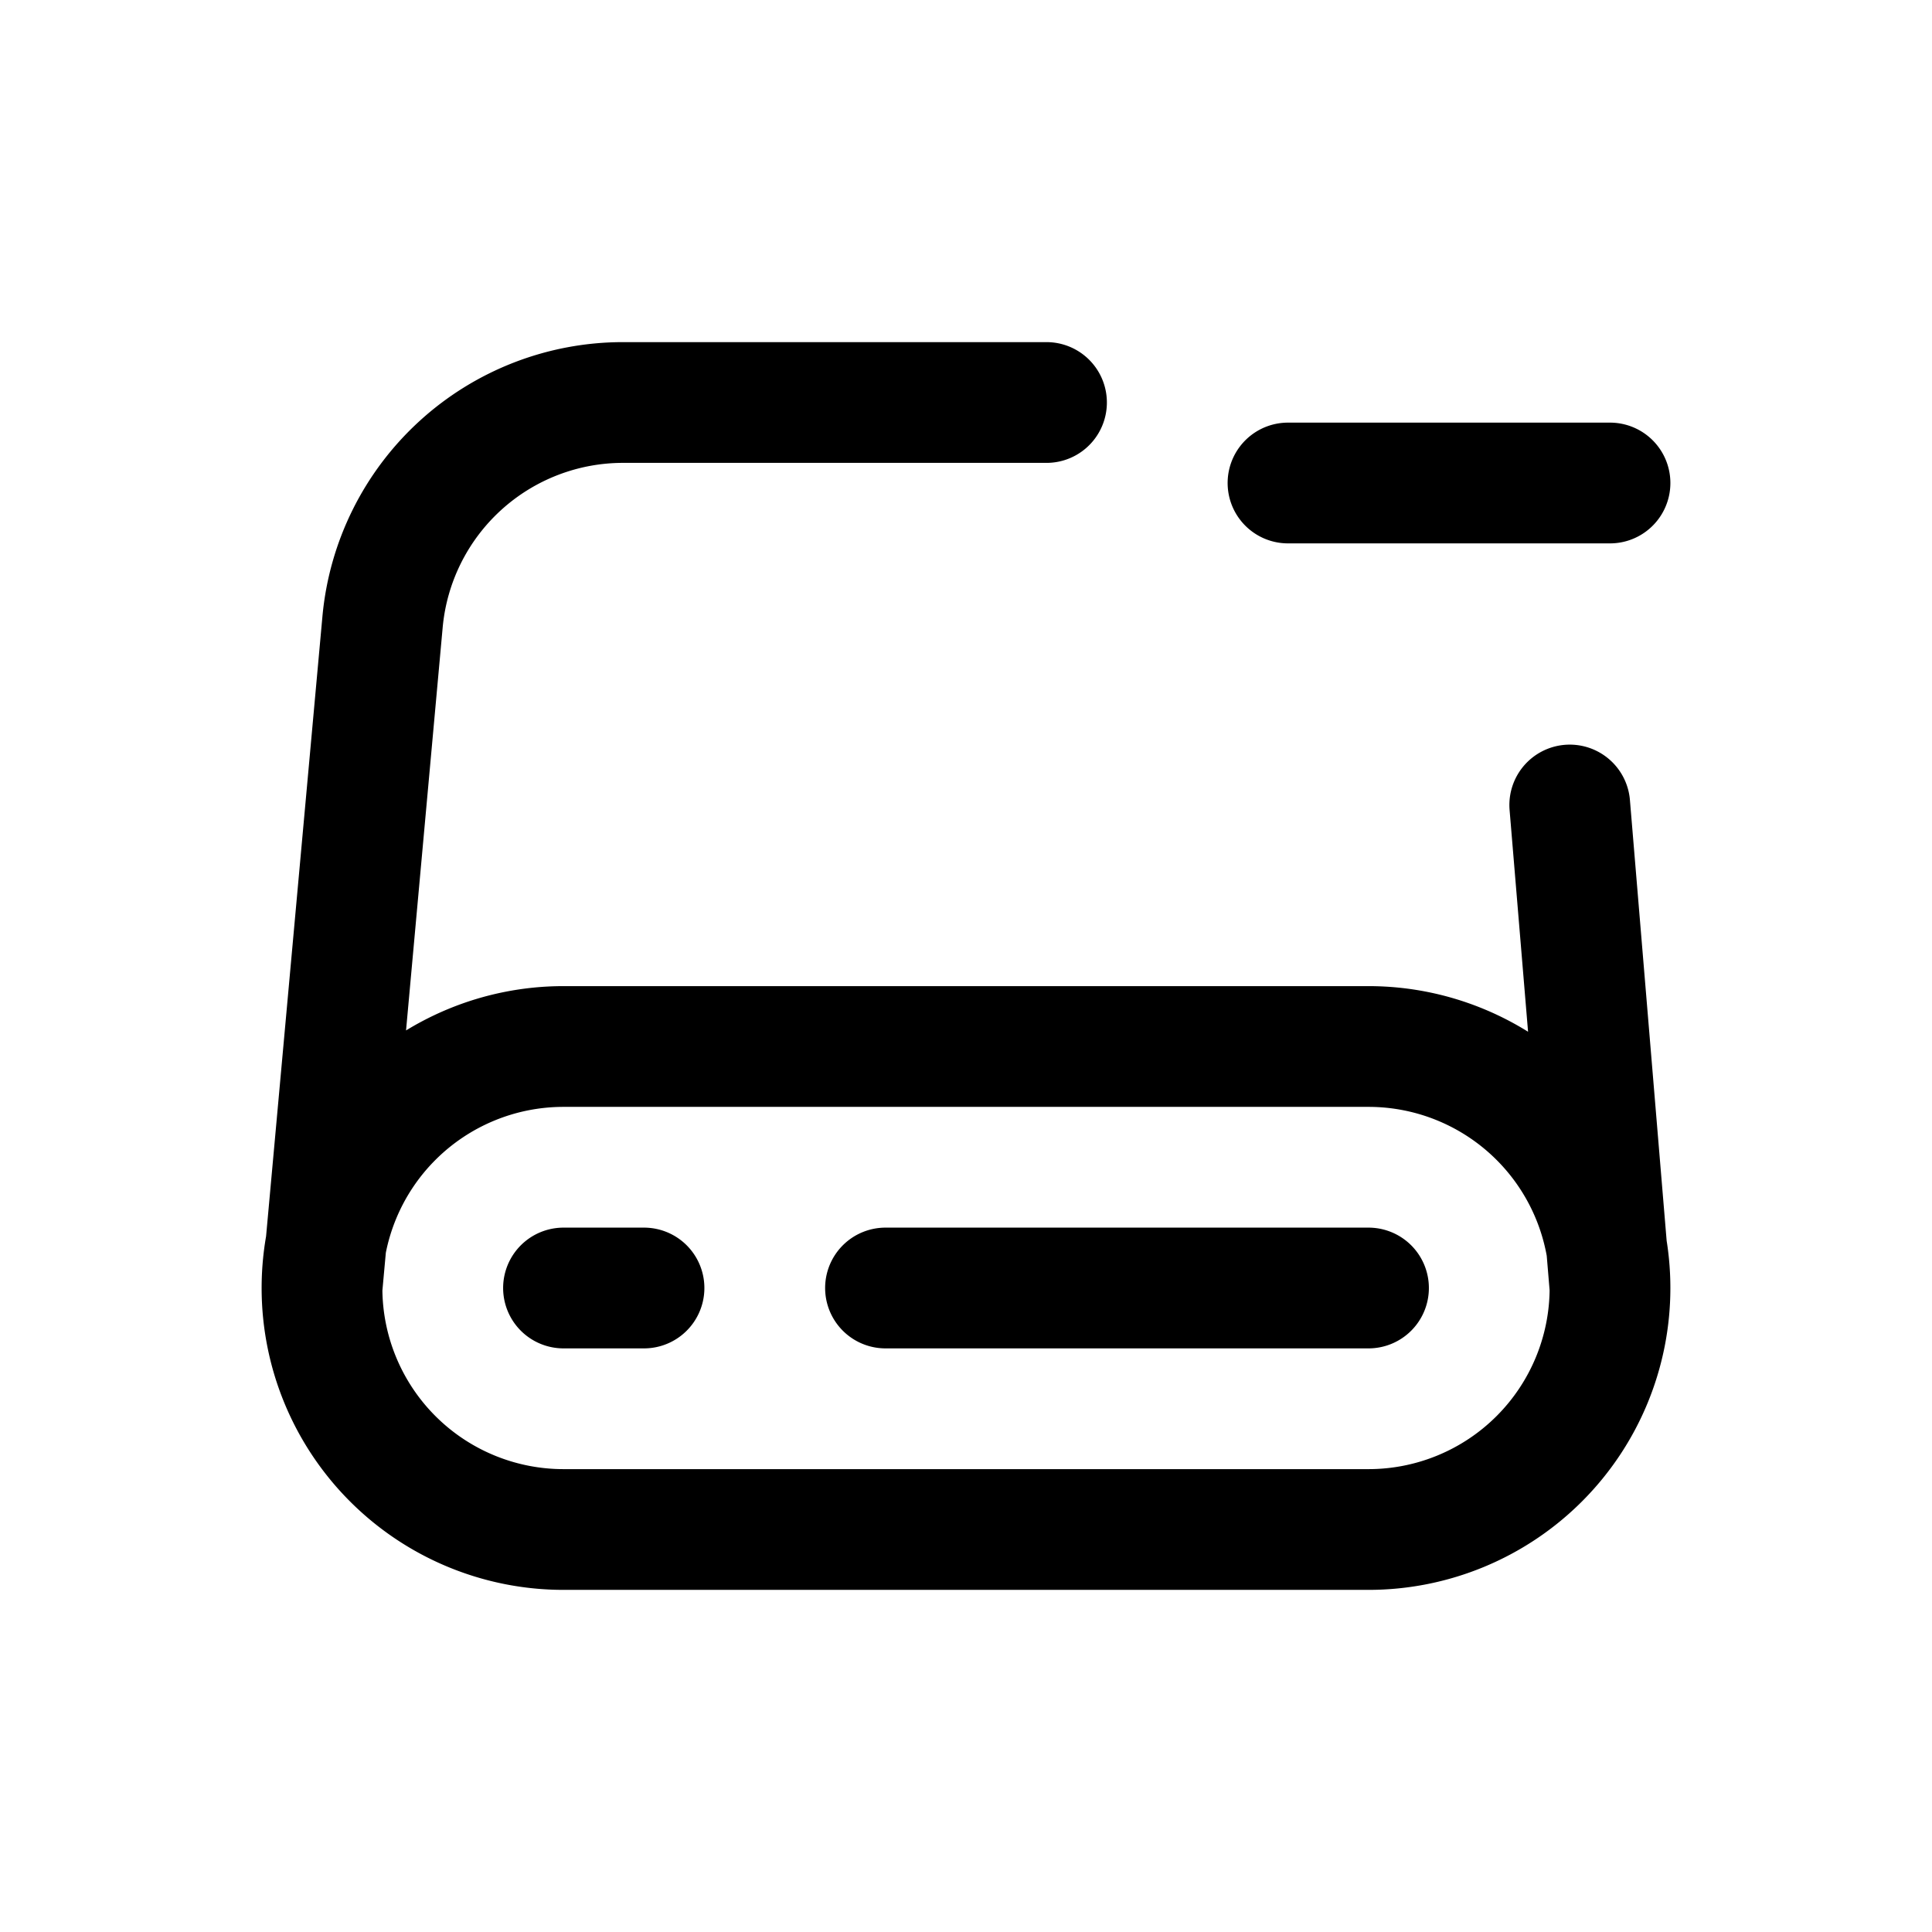 <svg id="serverRemove" xmlns="http://www.w3.org/2000/svg" fill="none" viewBox="0 0 24 24"><path stroke="currentColor" stroke-linecap="round" stroke-linejoin="round" stroke-width="1.5" d="M7 16h1m3 0h6M4 16a3 3 0 0 0 3 3h10a3 3 0 0 0 3-3v0M4 16a3 3 0 0 1 3-3h10a3 3 0 0 1 3 3v0M4 16l.752-8.272A3 3 0 0 1 7.74 5H13m7 11-.5-6M16 6h4" /></svg>